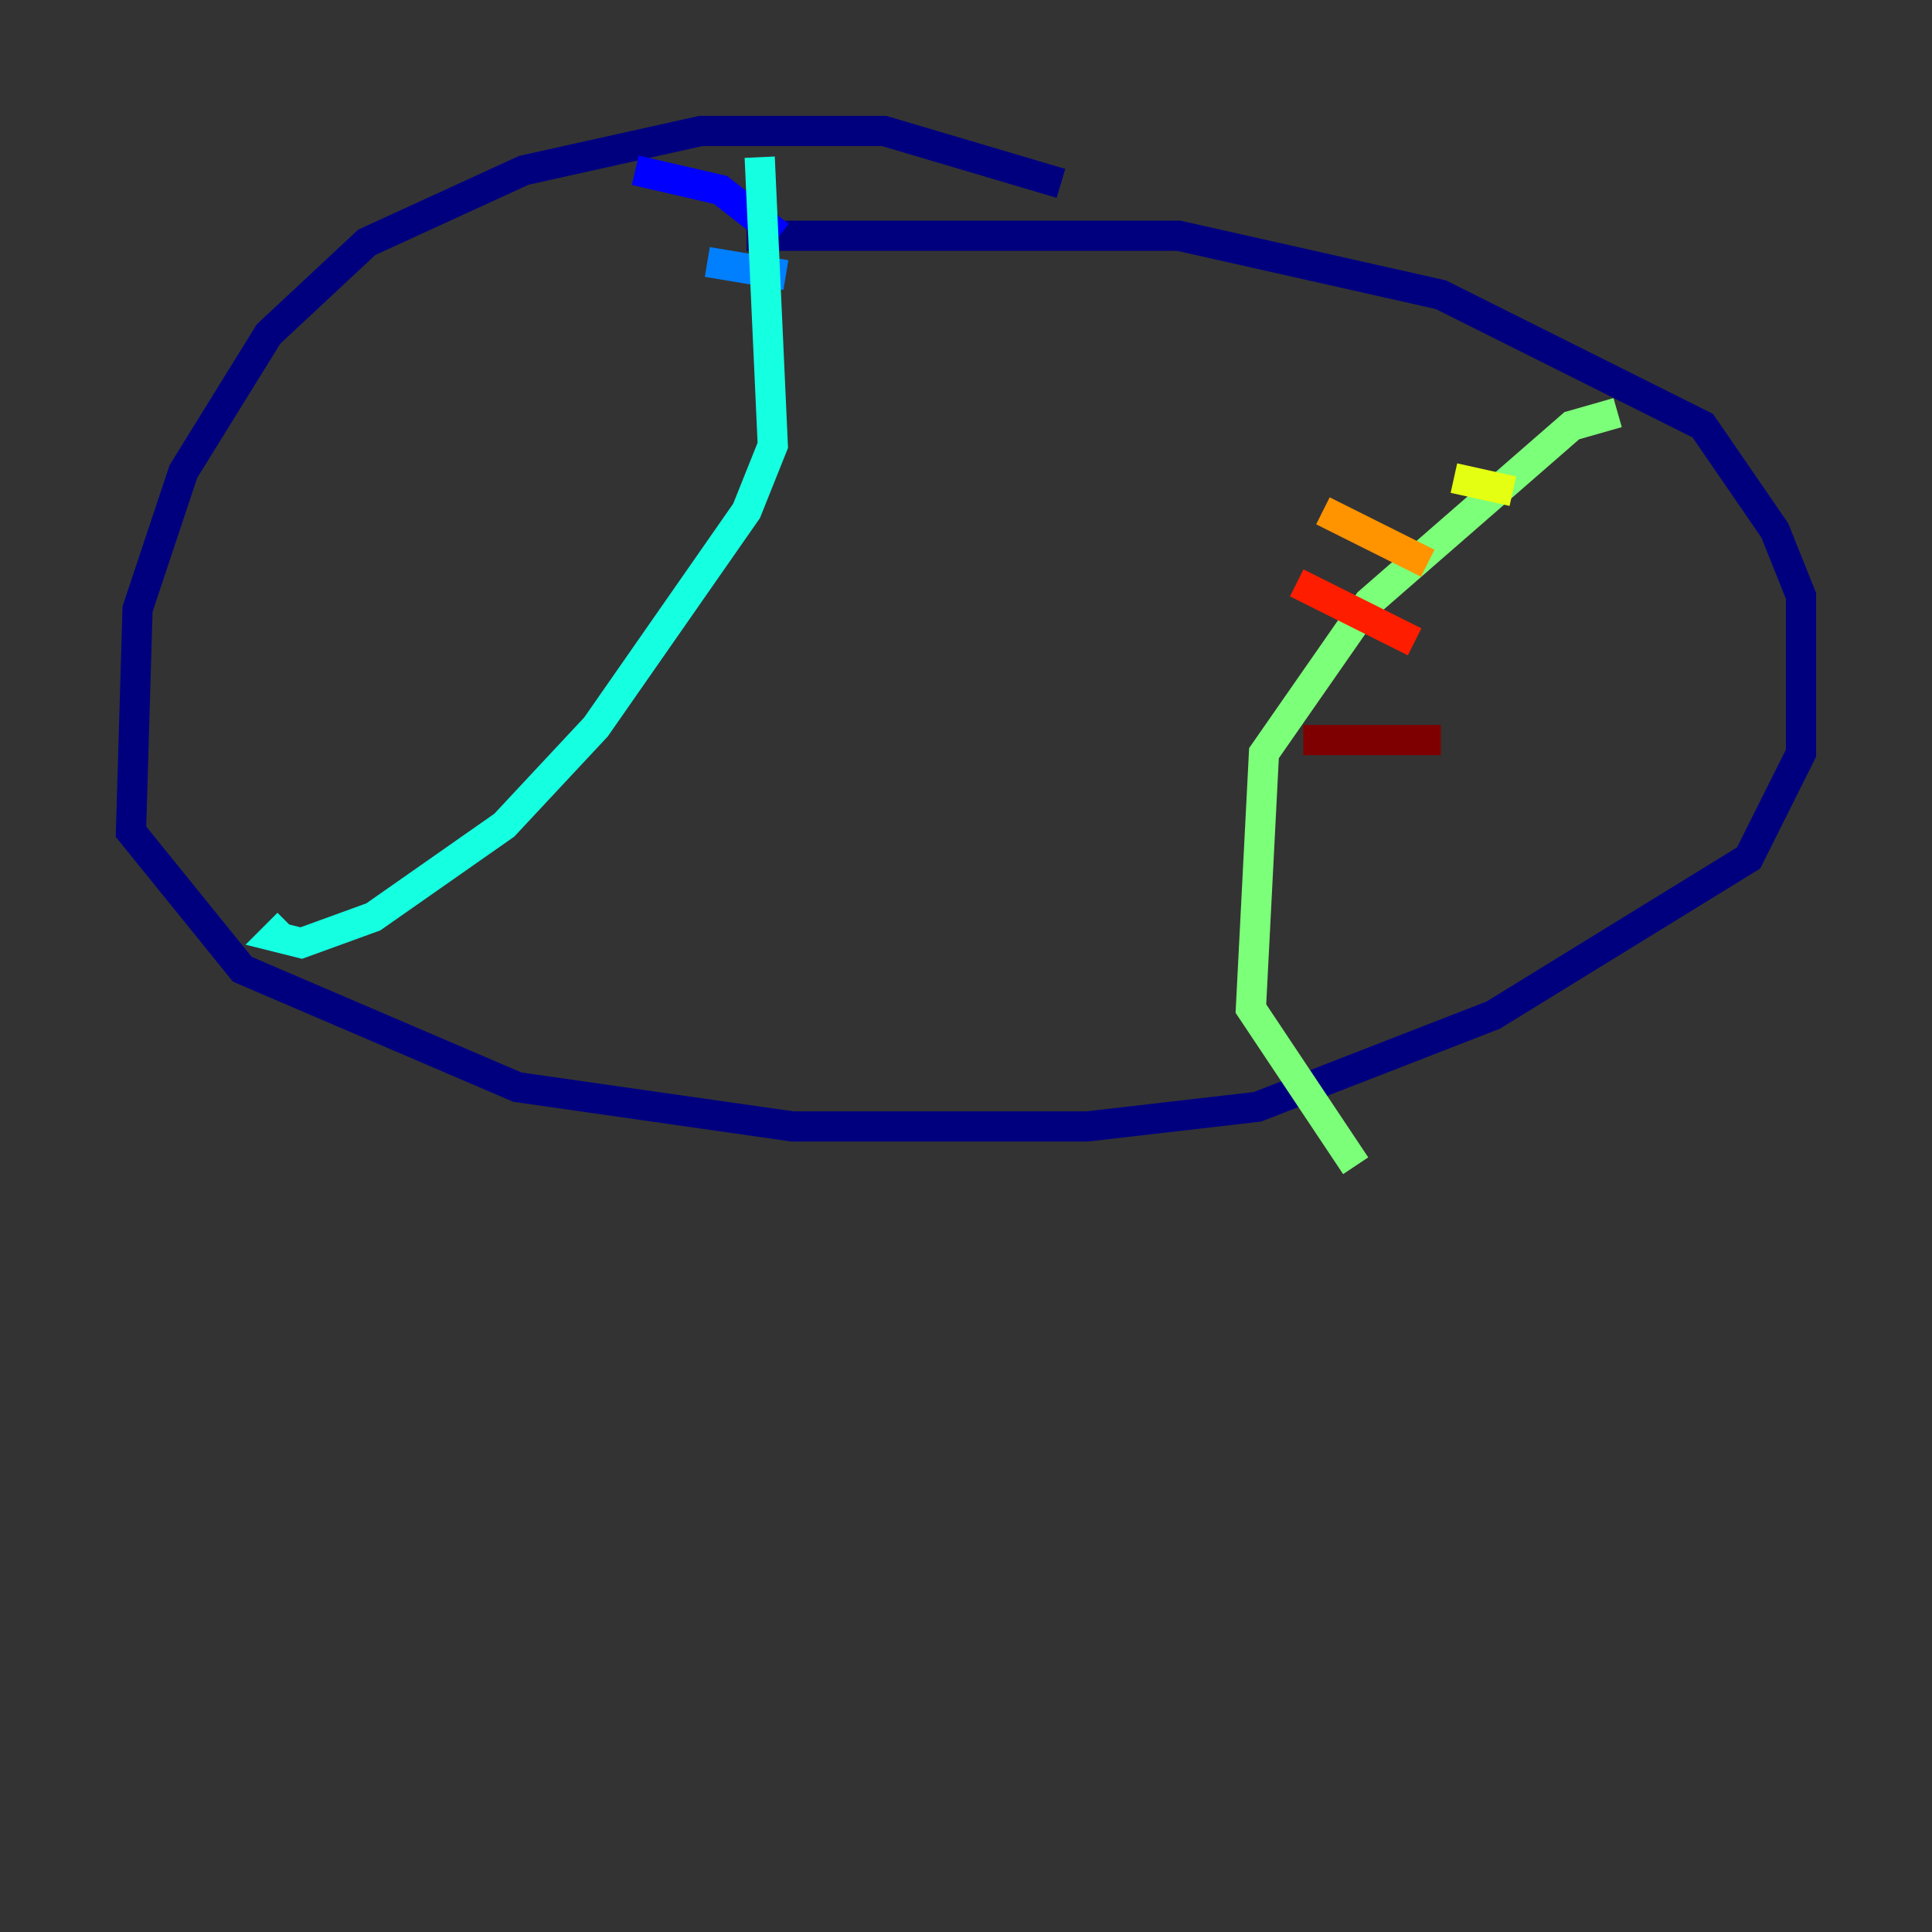 <?xml version="1.0" encoding="utf-8" ?>
<svg baseProfile="tiny" height="128" version="1.2" viewBox="0,0,128,128" width="128" xmlns="http://www.w3.org/2000/svg" xmlns:ev="http://www.w3.org/2001/xml-events" xmlns:xlink="http://www.w3.org/1999/xlink"><rect x="0" y="0" width="128" height="128" fill="#333333" stroke="none"/><defs /><polyline fill="none" points="70.291,12.149 58.576,8.678 46.427,8.678 34.712,11.281 24.298,16.054 17.79,22.129 12.149,31.241 9.112,40.352 8.678,55.105 16.054,64.217 34.278,72.027 52.502,74.63 72.027,74.63 83.308,73.329 98.929,67.254 115.851,56.841 119.322,49.898 119.322,39.485 117.586,35.146 112.814,28.203 95.458,19.525 78.102,15.62 49.464,15.62" stroke="#00007f" stroke-width="2" /><polyline fill="none" points="42.088,11.281 47.729,12.583 51.634,15.62" stroke="#0000ff" stroke-width="2" /><polyline fill="none" points="46.861,17.356 52.068,18.224" stroke="#0080ff" stroke-width="2" /><polyline fill="none" points="50.332,10.414 51.2,29.505 49.464,33.844 39.485,48.163 33.41,54.671 24.732,60.746 19.959,62.481 18.224,62.047 19.091,61.18" stroke="#15ffe1" stroke-width="2" /><polyline fill="none" points="107.173,27.336 104.136,28.203 90.685,39.919 83.742,49.898 82.875,66.82 89.817,77.234" stroke="#7cff79" stroke-width="2" /><polyline fill="none" points="96.325,31.675 100.231,32.542" stroke="#e4ff12" stroke-width="2" /><polyline fill="none" points="87.647,33.844 94.59,37.315" stroke="#ff9400" stroke-width="2" /><polyline fill="none" points="85.912,38.617 93.722,42.522" stroke="#ff1d00" stroke-width="2" /><polyline fill="none" points="86.346,49.031 95.458,49.031" stroke="#7f0000" stroke-width="2" /></svg>
